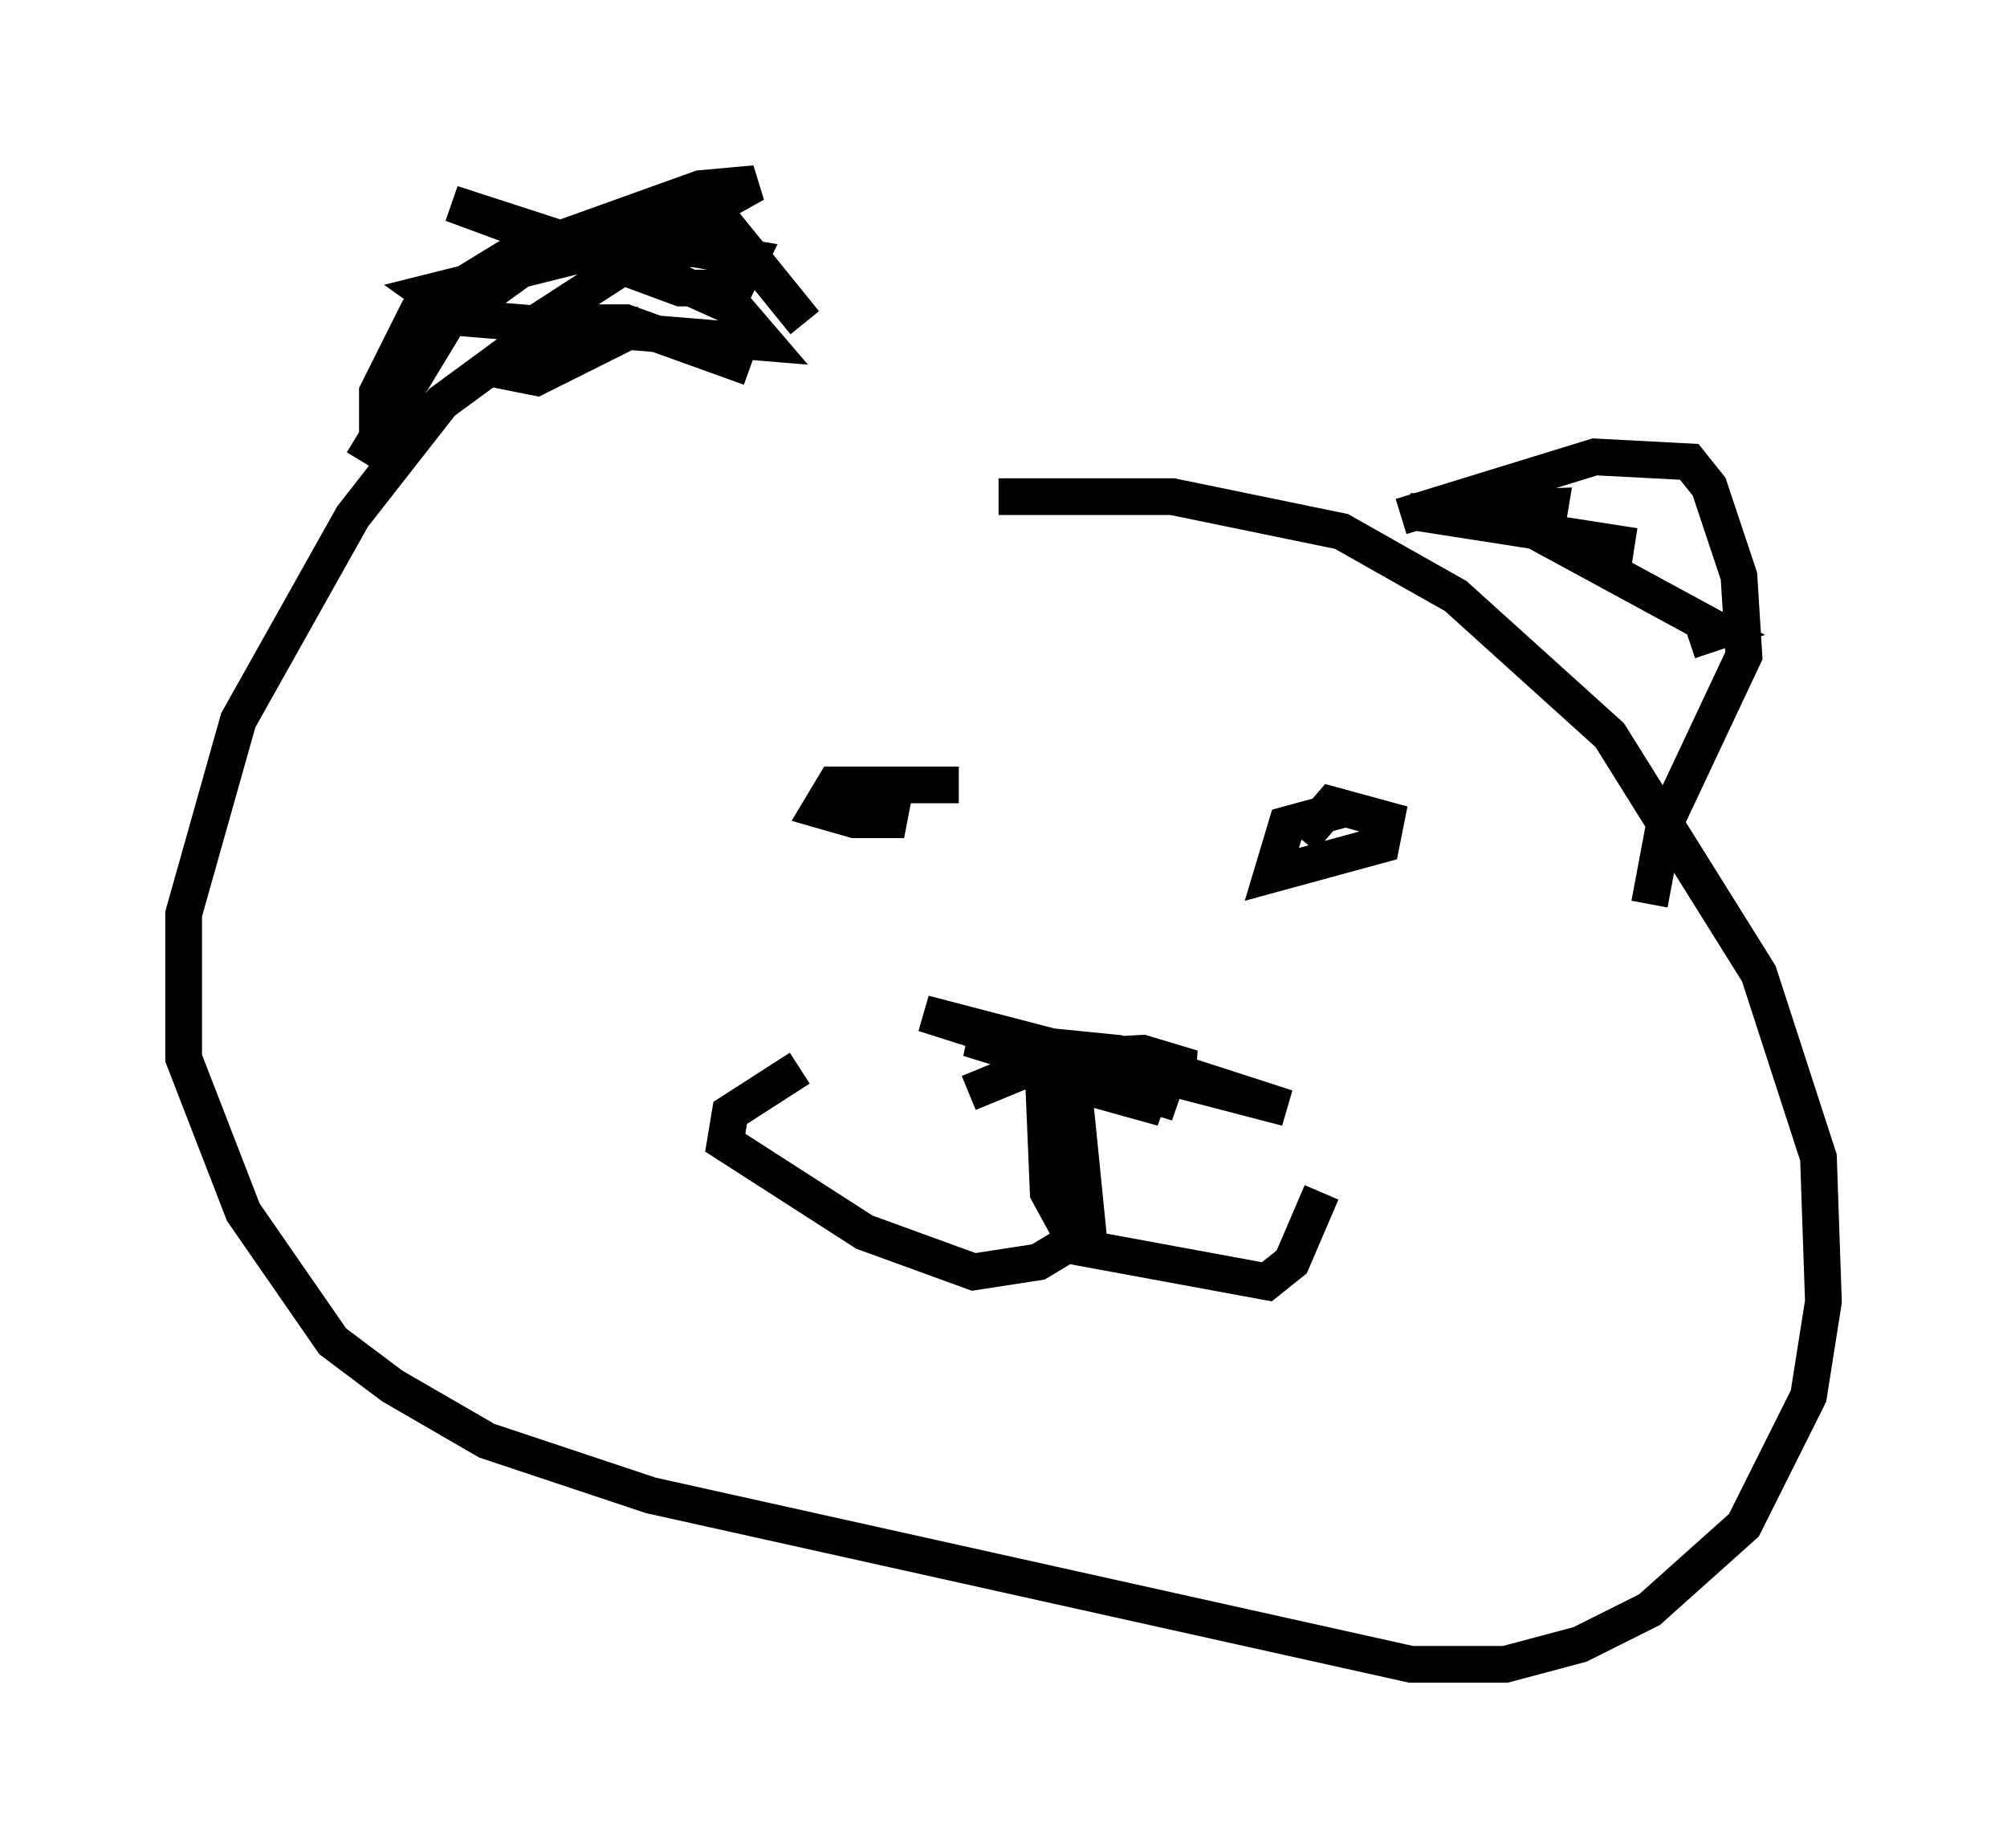 <?xml version="1.0" encoding="utf-8" ?>
<svg baseProfile="full" height="50.324" version="1.1" width="54.654" xmlns="http://www.w3.org/2000/svg" xmlns:ev="http://www.w3.org/2001/xml-events" xmlns:xlink="http://www.w3.org/1999/xlink"><defs /><rect fill="white" height="50.324" width="54.654" x="0" y="0" /><path d="M22.456, 10.142 m-2.03, -0.135 l-3.383, -1.218 -1.488, 0.0 l-1.488, 0.677 -2.03, 1.488 l-2.436, 3.112 -3.112, 5.548 l-1.488, 5.277 0.0, 3.924 l1.624, 4.195 2.436, 3.518 l1.624, 1.218 2.571, 1.488 l4.465, 1.488 20.703, 4.601 l2.571, 0.0 2.03, -0.541 l1.894, -0.947 2.571, -2.3 l1.759, -3.518 0.406, -2.571 l-0.135, -3.924 -1.624, -5.007 l-4.059, -6.495 -4.195, -3.789 l-3.112, -1.759 -4.601, -0.947 l-4.736, 0.0 m10.961, 0.541 l5.277, -1.624 2.571, 0.135 l0.541, 0.677 0.812, 2.436 l0.135, 2.165 -2.165, 4.601 l-0.406, 2.165 m-23.004, -15.832 l-2.3, -2.842 -2.842, 0.135 l-2.165, 0.947 -2.436, 1.759 l-2.3, 3.789 m0.406, -0.135 l0.0, -1.759 1.083, -2.165 l2.436, -1.488 5.277, -1.894 l1.488, -0.135 -2.436, 1.353 l-6.495, 1.624 0.947, 0.677 l8.254, 0.677 -0.812, -0.947 l-2.706, -1.218 -5.007, -1.624 l6.225, 2.3 1.488, 0.0 l0.406, -0.812 -1.624, -0.271 l-1.894, 0.541 -2.3, 1.488 l-0.677, 1.353 0.677, 0.135 l2.977, -1.488 m26.928, 6.089 l-6.089, -0.947 3.789, -0.135 l-0.135, 0.812 4.736, 2.571 l-0.812, 0.271 m-19.621, 12.314 l2.3, -0.947 2.436, -0.135 l1.353, 0.406 -1.759, 0.271 l-5.548, -1.759 9.878, 2.571 l-4.601, -1.488 -4.059, -0.406 l5.683, 1.759 -3.924, -1.488 l3.518, 1.624 -2.436, -0.677 l0.406, 4.059 -1.353, 0.812 l-1.759, 0.271 -2.977, -1.083 l-3.789, -2.436 0.135, -0.812 l1.894, -1.218 m6.631, 0.135 l0.135, 3.248 0.812, 1.488 l5.142, 0.947 0.677, -0.541 l0.812, -1.894 m0.541, -10.419 l-1.488, 0.406 -0.406, 1.353 l2.977, -0.812 0.135, -0.677 l-1.488, -0.406 -0.812, 0.947 m-9.337, -1.488 l-3.383, 0.0 -0.406, 0.677 l0.947, 0.271 1.353, 0.0 l-0.677, -0.271 " fill="none" stroke="black" stroke-width="1" /></svg>